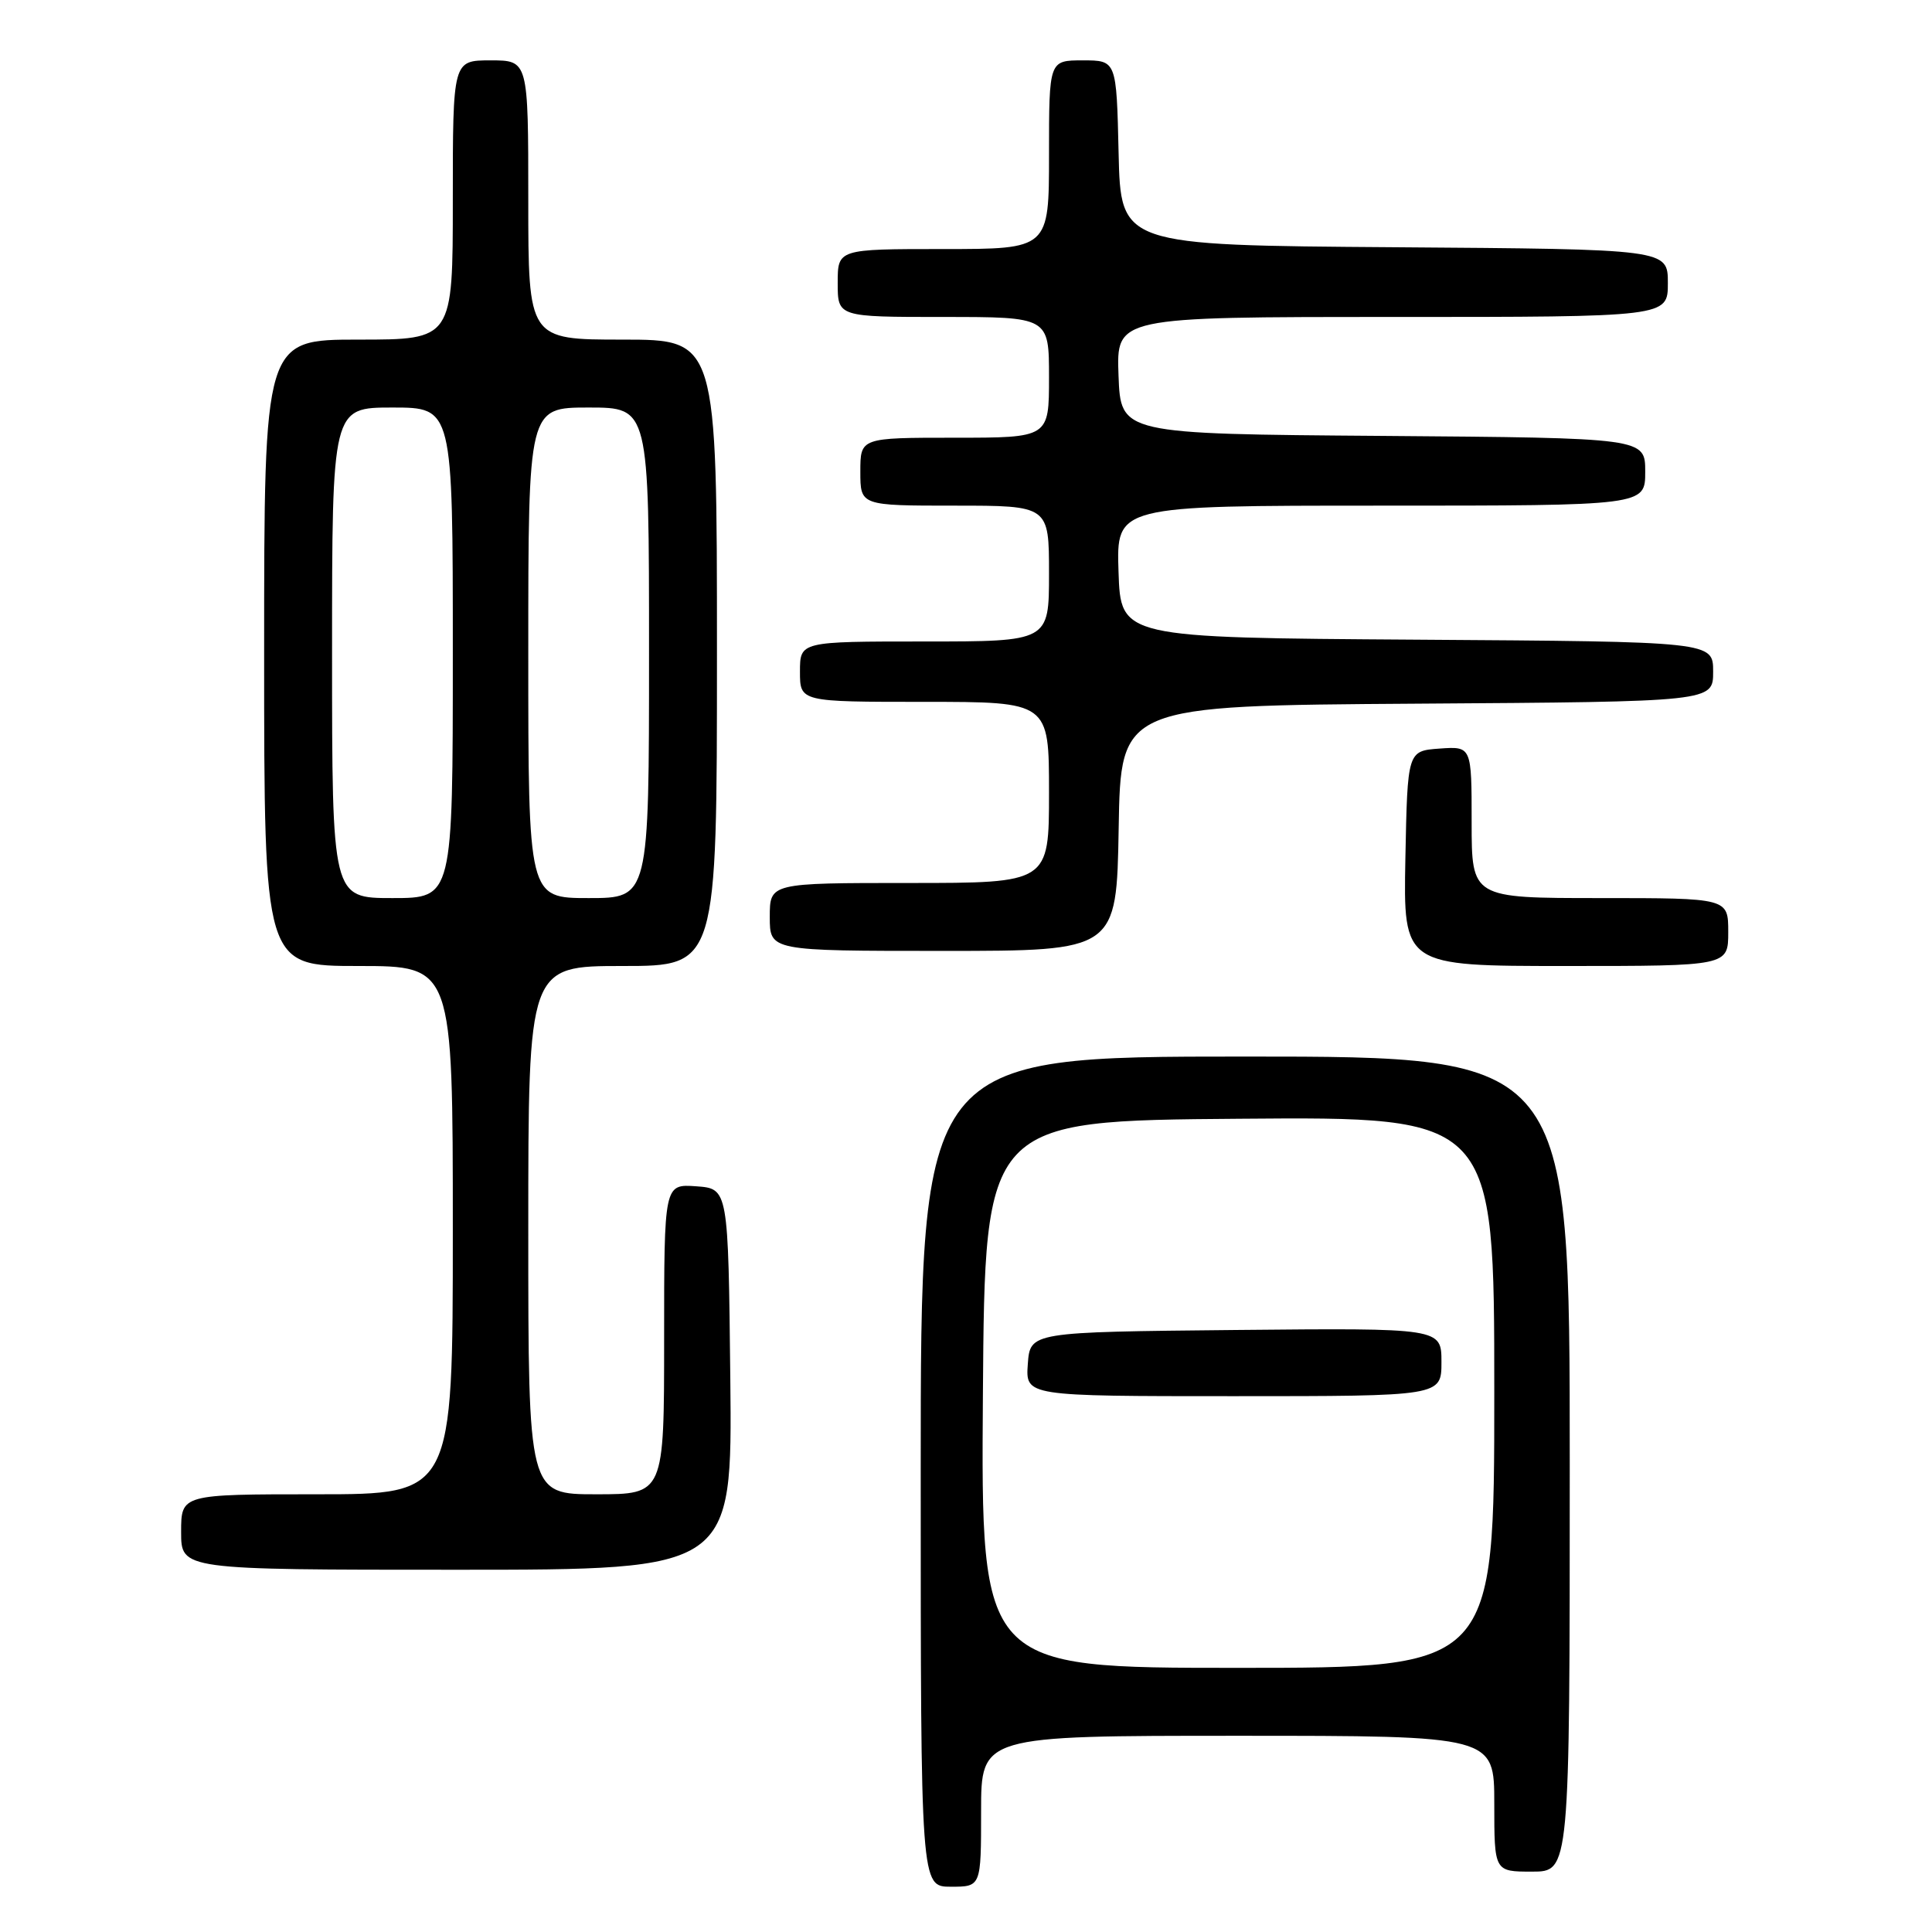 <?xml version="1.0" encoding="UTF-8" standalone="no"?>
<!DOCTYPE svg PUBLIC "-//W3C//DTD SVG 1.1//EN" "http://www.w3.org/Graphics/SVG/1.1/DTD/svg11.dtd" >
<svg xmlns="http://www.w3.org/2000/svg" xmlns:xlink="http://www.w3.org/1999/xlink" version="1.1" viewBox="0 0 256 256">
 <g >
 <path fill="currentColor"
d=" M 130.00 240.00 C 130.00 230.00 130.00 230.00 164.00 230.00 C 198.00 230.00 198.00 230.00 198.00 239.00 C 198.00 248.00 198.00 248.00 203.00 248.00 C 208.00 248.00 208.00 248.00 208.00 194.00 C 208.00 140.00 208.00 140.00 165.00 140.00 C 122.00 140.00 122.00 140.00 122.00 195.00 C 122.00 250.00 122.00 250.00 126.00 250.00 C 130.00 250.00 130.00 250.00 130.00 240.00 Z  M 96.77 182.75 C 96.50 157.50 96.50 157.50 92.25 157.19 C 88.00 156.89 88.00 156.89 88.00 177.44 C 88.00 198.00 88.00 198.00 79.00 198.00 C 70.00 198.00 70.00 198.00 70.00 163.00 C 70.00 128.00 70.00 128.00 82.50 128.00 C 95.00 128.00 95.00 128.00 95.00 86.50 C 95.00 45.00 95.00 45.00 82.50 45.00 C 70.00 45.00 70.00 45.00 70.00 26.50 C 70.00 8.00 70.00 8.00 65.00 8.00 C 60.00 8.00 60.00 8.00 60.00 26.50 C 60.00 45.00 60.00 45.00 47.50 45.00 C 35.00 45.00 35.00 45.00 35.00 86.50 C 35.00 128.00 35.00 128.00 47.50 128.00 C 60.00 128.00 60.00 128.00 60.00 163.00 C 60.00 198.00 60.00 198.00 42.00 198.00 C 24.00 198.00 24.00 198.00 24.00 203.00 C 24.00 208.00 24.00 208.00 60.52 208.00 C 97.03 208.00 97.03 208.00 96.77 182.75 Z  M 229.00 123.50 C 229.00 119.00 229.00 119.00 212.00 119.00 C 195.00 119.00 195.00 119.00 195.00 108.94 C 195.00 98.89 195.00 98.89 190.75 99.19 C 186.50 99.50 186.50 99.50 186.22 113.75 C 185.95 128.00 185.95 128.00 207.47 128.00 C 229.00 128.00 229.00 128.00 229.00 123.50 Z  M 148.23 109.75 C 148.50 93.50 148.50 93.50 187.75 93.24 C 227.00 92.98 227.00 92.98 227.00 89.00 C 227.00 85.02 227.00 85.02 187.75 84.76 C 148.50 84.50 148.50 84.50 148.21 75.75 C 147.92 67.00 147.92 67.00 182.96 67.00 C 218.00 67.00 218.00 67.00 218.00 62.51 C 218.00 58.03 218.00 58.03 183.25 57.76 C 148.50 57.50 148.50 57.50 148.21 49.75 C 147.92 42.00 147.92 42.00 184.46 42.00 C 221.00 42.00 221.00 42.00 221.00 37.51 C 221.00 33.02 221.00 33.02 184.75 32.76 C 148.50 32.50 148.50 32.50 148.22 20.25 C 147.94 8.00 147.94 8.00 143.47 8.00 C 139.00 8.00 139.00 8.00 139.00 20.50 C 139.00 33.00 139.00 33.00 125.00 33.00 C 111.00 33.00 111.00 33.00 111.00 37.50 C 111.00 42.00 111.00 42.00 125.00 42.00 C 139.00 42.00 139.00 42.00 139.00 50.00 C 139.00 58.00 139.00 58.00 126.50 58.00 C 114.00 58.00 114.00 58.00 114.00 62.50 C 114.00 67.00 114.00 67.00 126.50 67.00 C 139.00 67.00 139.00 67.00 139.00 76.00 C 139.00 85.00 139.00 85.00 122.50 85.00 C 106.00 85.00 106.00 85.00 106.00 89.00 C 106.00 93.00 106.00 93.00 122.50 93.00 C 139.00 93.00 139.00 93.00 139.00 105.00 C 139.00 117.00 139.00 117.00 120.50 117.00 C 102.00 117.00 102.00 117.00 102.00 121.50 C 102.00 126.00 102.00 126.00 124.98 126.00 C 147.95 126.00 147.95 126.00 148.23 109.75 Z  M 130.24 184.75 C 130.50 148.50 130.50 148.50 164.25 148.24 C 198.00 147.97 198.00 147.97 198.00 184.49 C 198.00 221.00 198.00 221.00 163.99 221.00 C 129.98 221.00 129.98 221.00 130.24 184.75 Z  M 191.00 180.48 C 191.00 175.97 191.00 175.97 163.75 176.23 C 136.50 176.50 136.50 176.50 136.19 180.75 C 135.89 185.00 135.89 185.00 163.44 185.00 C 191.00 185.00 191.00 185.00 191.00 180.48 Z  M 44.00 86.50 C 44.00 54.00 44.00 54.00 52.00 54.00 C 60.00 54.00 60.00 54.00 60.00 86.50 C 60.00 119.00 60.00 119.00 52.00 119.00 C 44.00 119.00 44.00 119.00 44.00 86.50 Z  M 70.00 86.50 C 70.00 54.00 70.00 54.00 78.00 54.00 C 86.00 54.00 86.00 54.00 86.00 86.50 C 86.00 119.00 86.00 119.00 78.00 119.00 C 70.00 119.00 70.00 119.00 70.00 86.50 Z "/>
</g>
</svg>